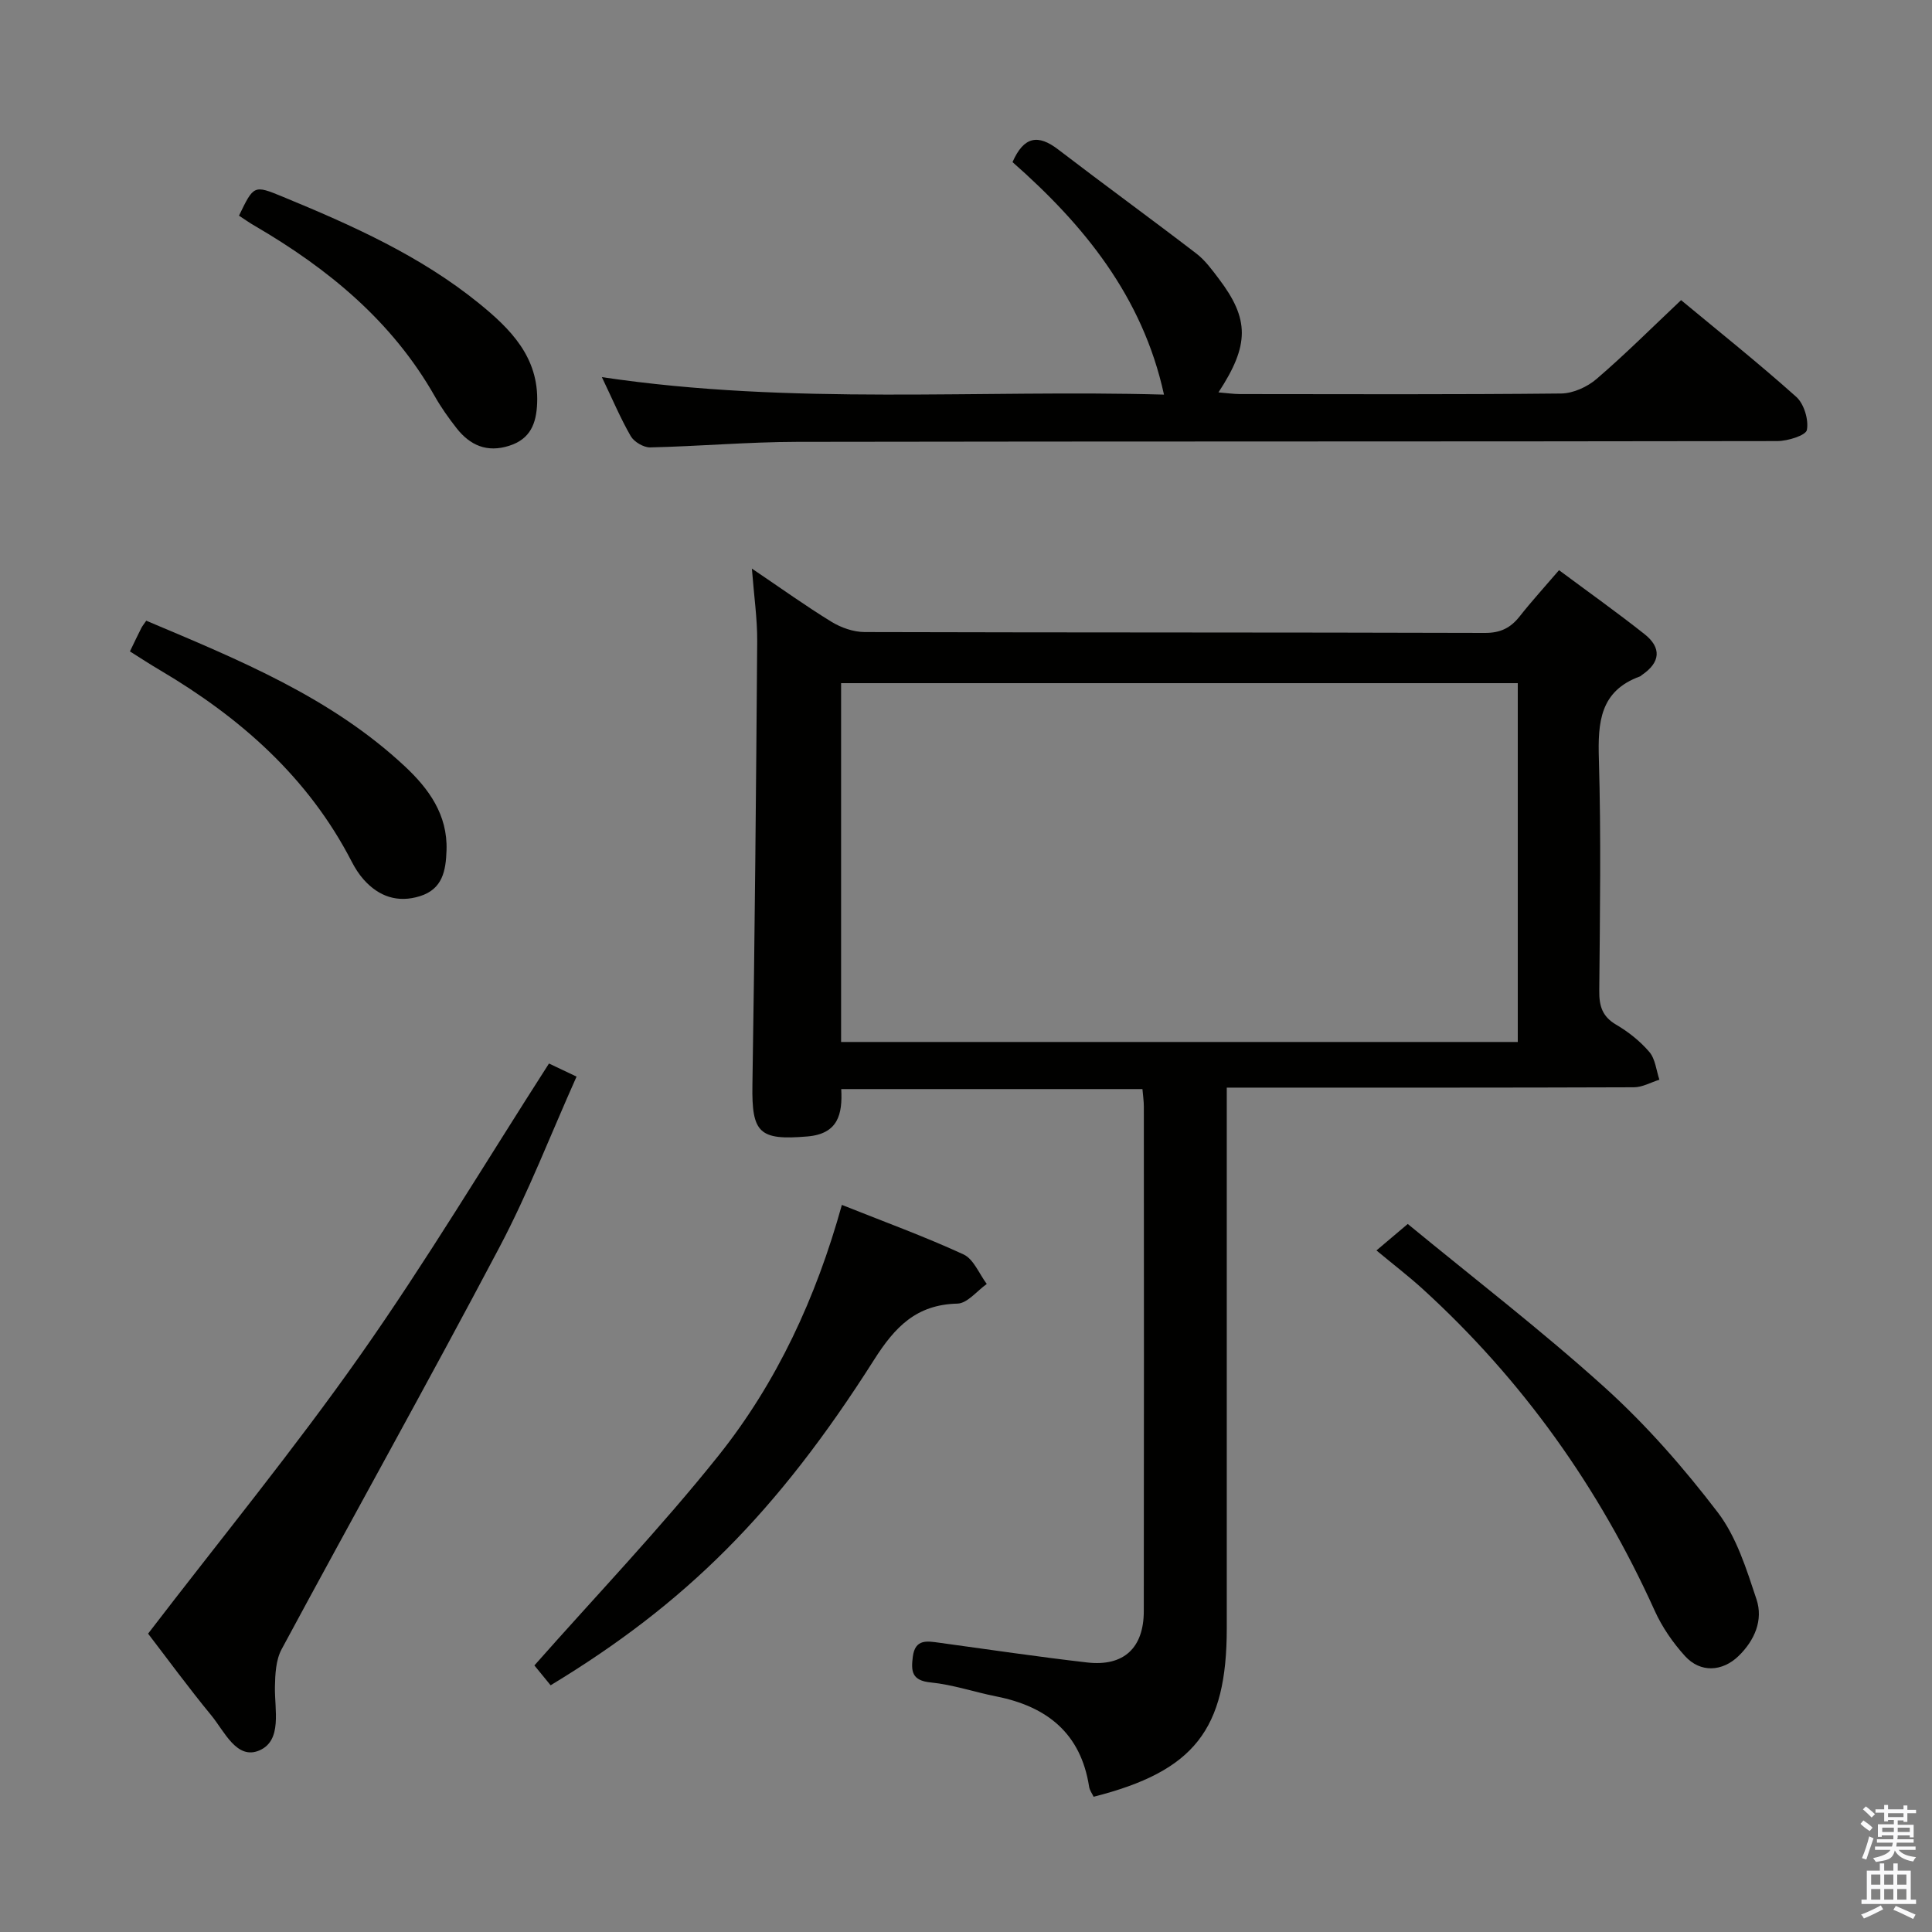 <svg enable-background="new 0 0 400 400" viewBox="0 0 400 400" xmlns="http://www.w3.org/2000/svg"><rect x="0" y="0" width="400" height="400" fill="#808080" stroke="none"/><path d="m385.2 377.6.6-.7c.6.4 1.3.9 1.9 1.5l-.6.7c-.8-.5-1.4-1-1.9-1.5zm.3 7.1c.6-1.4 1.1-2.9 1.5-4.5.3.1.6.3.9.4-.5 1.4-1 2.9-1.5 4.4zm.2-10.1.6-.6c.7.5 1.3 1.1 1.9 1.6l-.7.7c-.6-.6-1.2-1.2-1.8-1.7zm8.4-.8h.8v.9h1.8v.7h-1.8v1.8h-.8v-.3h-1.2v.9h3.3v2.6h-.8v-.4h-2.5c0 .3 0 .6-.1.8h3.4v.7h-3.5c0 .3-.1.6-.1.8h4v.7h-3.5c.7.9 1.9 1.3 3.6 1.5-.2.2-.4.5-.6.9-1.9-.3-3.2-1.1-3.8-2.3-.5 2.1-1.8 2-3.9 2.4-.2-.3-.4-.5-.6-.8 1.9-.4 3.1-.9 3.6-1.7h-3.2v-.7h3.5c.1-.2.1-.5.2-.8h-3.3v-.7h3.4c0-.2 0-.5 0-.8h-2.4v.3h-.8v-2.6h3.3v-.9h-1.2v.3h-.8v-1.8h-1.8v-.7h1.8v-.9h.8v.9h3.2zm-4.4 5.5h2.4c0-.3 0-.6 0-.9h-2.4zm1.2-3.1h3.2v-.8h-3.2zm4.4 2.2h-2.4v.9h2.5v-.9z" fill="#fafafb"/><path d="m389.2 385.8h.9v1.5h1.9v-1.5h.9v1.5h2.7v6h1.1v.9h-11.3v-.9h1.1v-6h2.7zm.2 8.7.5.8c-1.2.6-2.5 1.3-4 1.9-.2-.3-.3-.6-.6-.8 1.6-.6 3-1.3 4.1-1.9zm-2-4.3h1.9v-2.1h-1.9zm0 3.1h1.9v-2.2h-1.9zm2.7-3.1h1.9v-2.1h-1.9zm0 3.1h1.9v-2.2h-1.9zm2.4 1.3c1.4.6 2.7 1.2 4.1 1.8l-.5.9c-1.5-.7-2.8-1.4-4.1-1.9zm2.2-6.5h-1.9v2.1h1.9zm-1.9 5.2h1.9v-2.2h-1.9z" fill="#fafafb"/><g fill="#010100"><path d="m322.78 118.05c6.05 4.5 11.99 8.72 17.7 13.24 3.57 2.82 3.3 5.86-.53 8.45-.14.09-.25.25-.4.3-8.31 3.01-8.75 9.52-8.52 17.13.47 15.98.22 31.98.08 47.98-.03 3.12.61 5.3 3.48 6.99 2.55 1.49 4.99 3.43 6.9 5.67 1.23 1.45 1.42 3.79 2.07 5.73-1.76.55-3.52 1.57-5.29 1.57-26.66.1-53.31.07-79.97.07-1.15 0-2.31 0-4.31 0v5.96 105.96c0 21.02-6.73 29.61-27.57 34.9-.31-.66-.82-1.34-.93-2.07-1.71-11.07-8.72-16.62-19.2-18.7-4.55-.9-9.03-2.45-13.61-2.9-3.95-.39-4.07-2.36-3.69-5.33.48-3.76 3.01-3.22 5.55-2.88 10.19 1.39 20.36 2.91 30.57 4.08 7.53.86 11.69-2.99 11.7-10.62.05-34.82.03-69.64.01-104.46 0-1.12-.17-2.25-.29-3.64-20.86 0-41.43 0-62.36 0 .28 5.19-.63 9.27-7 9.81-9.99.85-11.55-.71-11.39-10.64.49-30.63.76-61.26.99-91.9.03-4.61-.65-9.22-1.1-15.03 6.08 4.1 11.15 7.75 16.47 11.01 1.99 1.22 4.55 2.12 6.86 2.13 42.82.12 85.64.05 128.45.18 3.21.01 5.29-1.04 7.17-3.41 2.47-3.14 5.16-6.08 8.16-9.58zm-148.64 97.68h140.1c0-24.87 0-49.59 0-74.29-46.89 0-93.43 0-140.1 0z"/><path d="m124.61 78.08c39.47 5.89 78.34 2.54 116.38 3.62-4.45-20.4-16.71-35.24-31.36-48.14 2.36-5.35 5.3-5.79 9.43-2.63 9.49 7.27 19.16 14.3 28.64 21.57 1.81 1.39 3.24 3.36 4.64 5.21 6.35 8.37 6.38 13.7-.07 23.53 1.68.14 3.08.34 4.48.35 22.16.02 44.32.11 66.48-.12 2.48-.03 5.4-1.36 7.32-3.01 5.92-5.08 11.45-10.61 17.5-16.32 7.61 6.32 15.92 12.94 23.83 20.01 1.62 1.45 2.61 4.73 2.22 6.86-.21 1.14-3.98 2.31-6.14 2.31-67.65.12-135.3.04-202.95.16-10.13.02-20.26.92-30.39 1.15-1.36.03-3.34-1.14-4.03-2.33-2.14-3.72-3.81-7.7-5.98-12.22z"/><path d="m30.66 338.23c15.05-19.63 30.23-38.16 43.97-57.7 13.65-19.4 25.85-39.82 39.03-60.34 1.3.62 3.15 1.5 5.71 2.71-5.35 11.96-9.99 24.02-15.98 35.36-14.73 27.89-30.13 55.42-45.08 83.19-1.2 2.22-1.34 5.18-1.39 7.81-.08 4.75 1.55 11.05-3.18 13.13s-7.28-3.96-10.01-7.26c-4.74-5.76-9.15-11.8-13.07-16.9z"/><path d="m174.3 249.46c8.68 3.47 17.08 6.52 25.18 10.25 2.1.97 3.24 4.02 4.82 6.12-2.02 1.43-4.02 4.02-6.08 4.07-8.46.2-12.89 4.76-17.24 11.61-20.23 31.87-39.22 50.6-66.98 67.41-1.29-1.58-2.7-3.3-3.36-4.11 12.81-14.5 26.13-28.43 38.11-43.43 12.1-15.16 20.21-32.7 25.55-51.92z"/><path d="m284.98 258.89c2.91-2.46 4.29-3.62 6.48-5.48 13.57 11.17 27.68 22.01 40.84 33.9 8.57 7.75 16.32 16.61 23.34 25.81 3.89 5.09 5.95 11.76 8.02 17.99 1.44 4.32-.39 8.52-3.71 11.75-3.38 3.27-7.91 3.5-11.07.03-2.53-2.78-4.77-6.03-6.31-9.45-11.52-25.48-27.38-47.77-48.06-66.61-2.84-2.58-5.89-4.92-9.53-7.94z"/><path d="m26.9 134.87c.91-1.88 1.61-3.37 2.36-4.84.22-.44.55-.82 1.02-1.52 19.2 8.11 38.27 15.86 53.6 30.21 4.88 4.57 8.81 9.95 8.57 17.3-.14 4.25-.81 8.05-5.5 9.52-4.6 1.44-8.52.09-11.66-3.44-.98-1.1-1.8-2.4-2.48-3.72-8.99-17.44-23.04-29.79-39.64-39.6-2-1.17-3.93-2.44-6.27-3.91z"/><path d="m49.48 44.65c3.06-6.33 3.08-6.38 9.03-3.93 14.33 5.91 28.48 12.21 40.63 22.06 6.53 5.3 12.44 11.17 12.07 20.68-.16 4.21-1.39 7.43-5.78 8.83-4.59 1.47-8.12-.08-10.91-3.65-1.64-2.09-3.19-4.28-4.5-6.59-8.83-15.55-22.07-26.42-37.24-35.27-1.14-.65-2.21-1.42-3.3-2.13z"/></g></svg>
